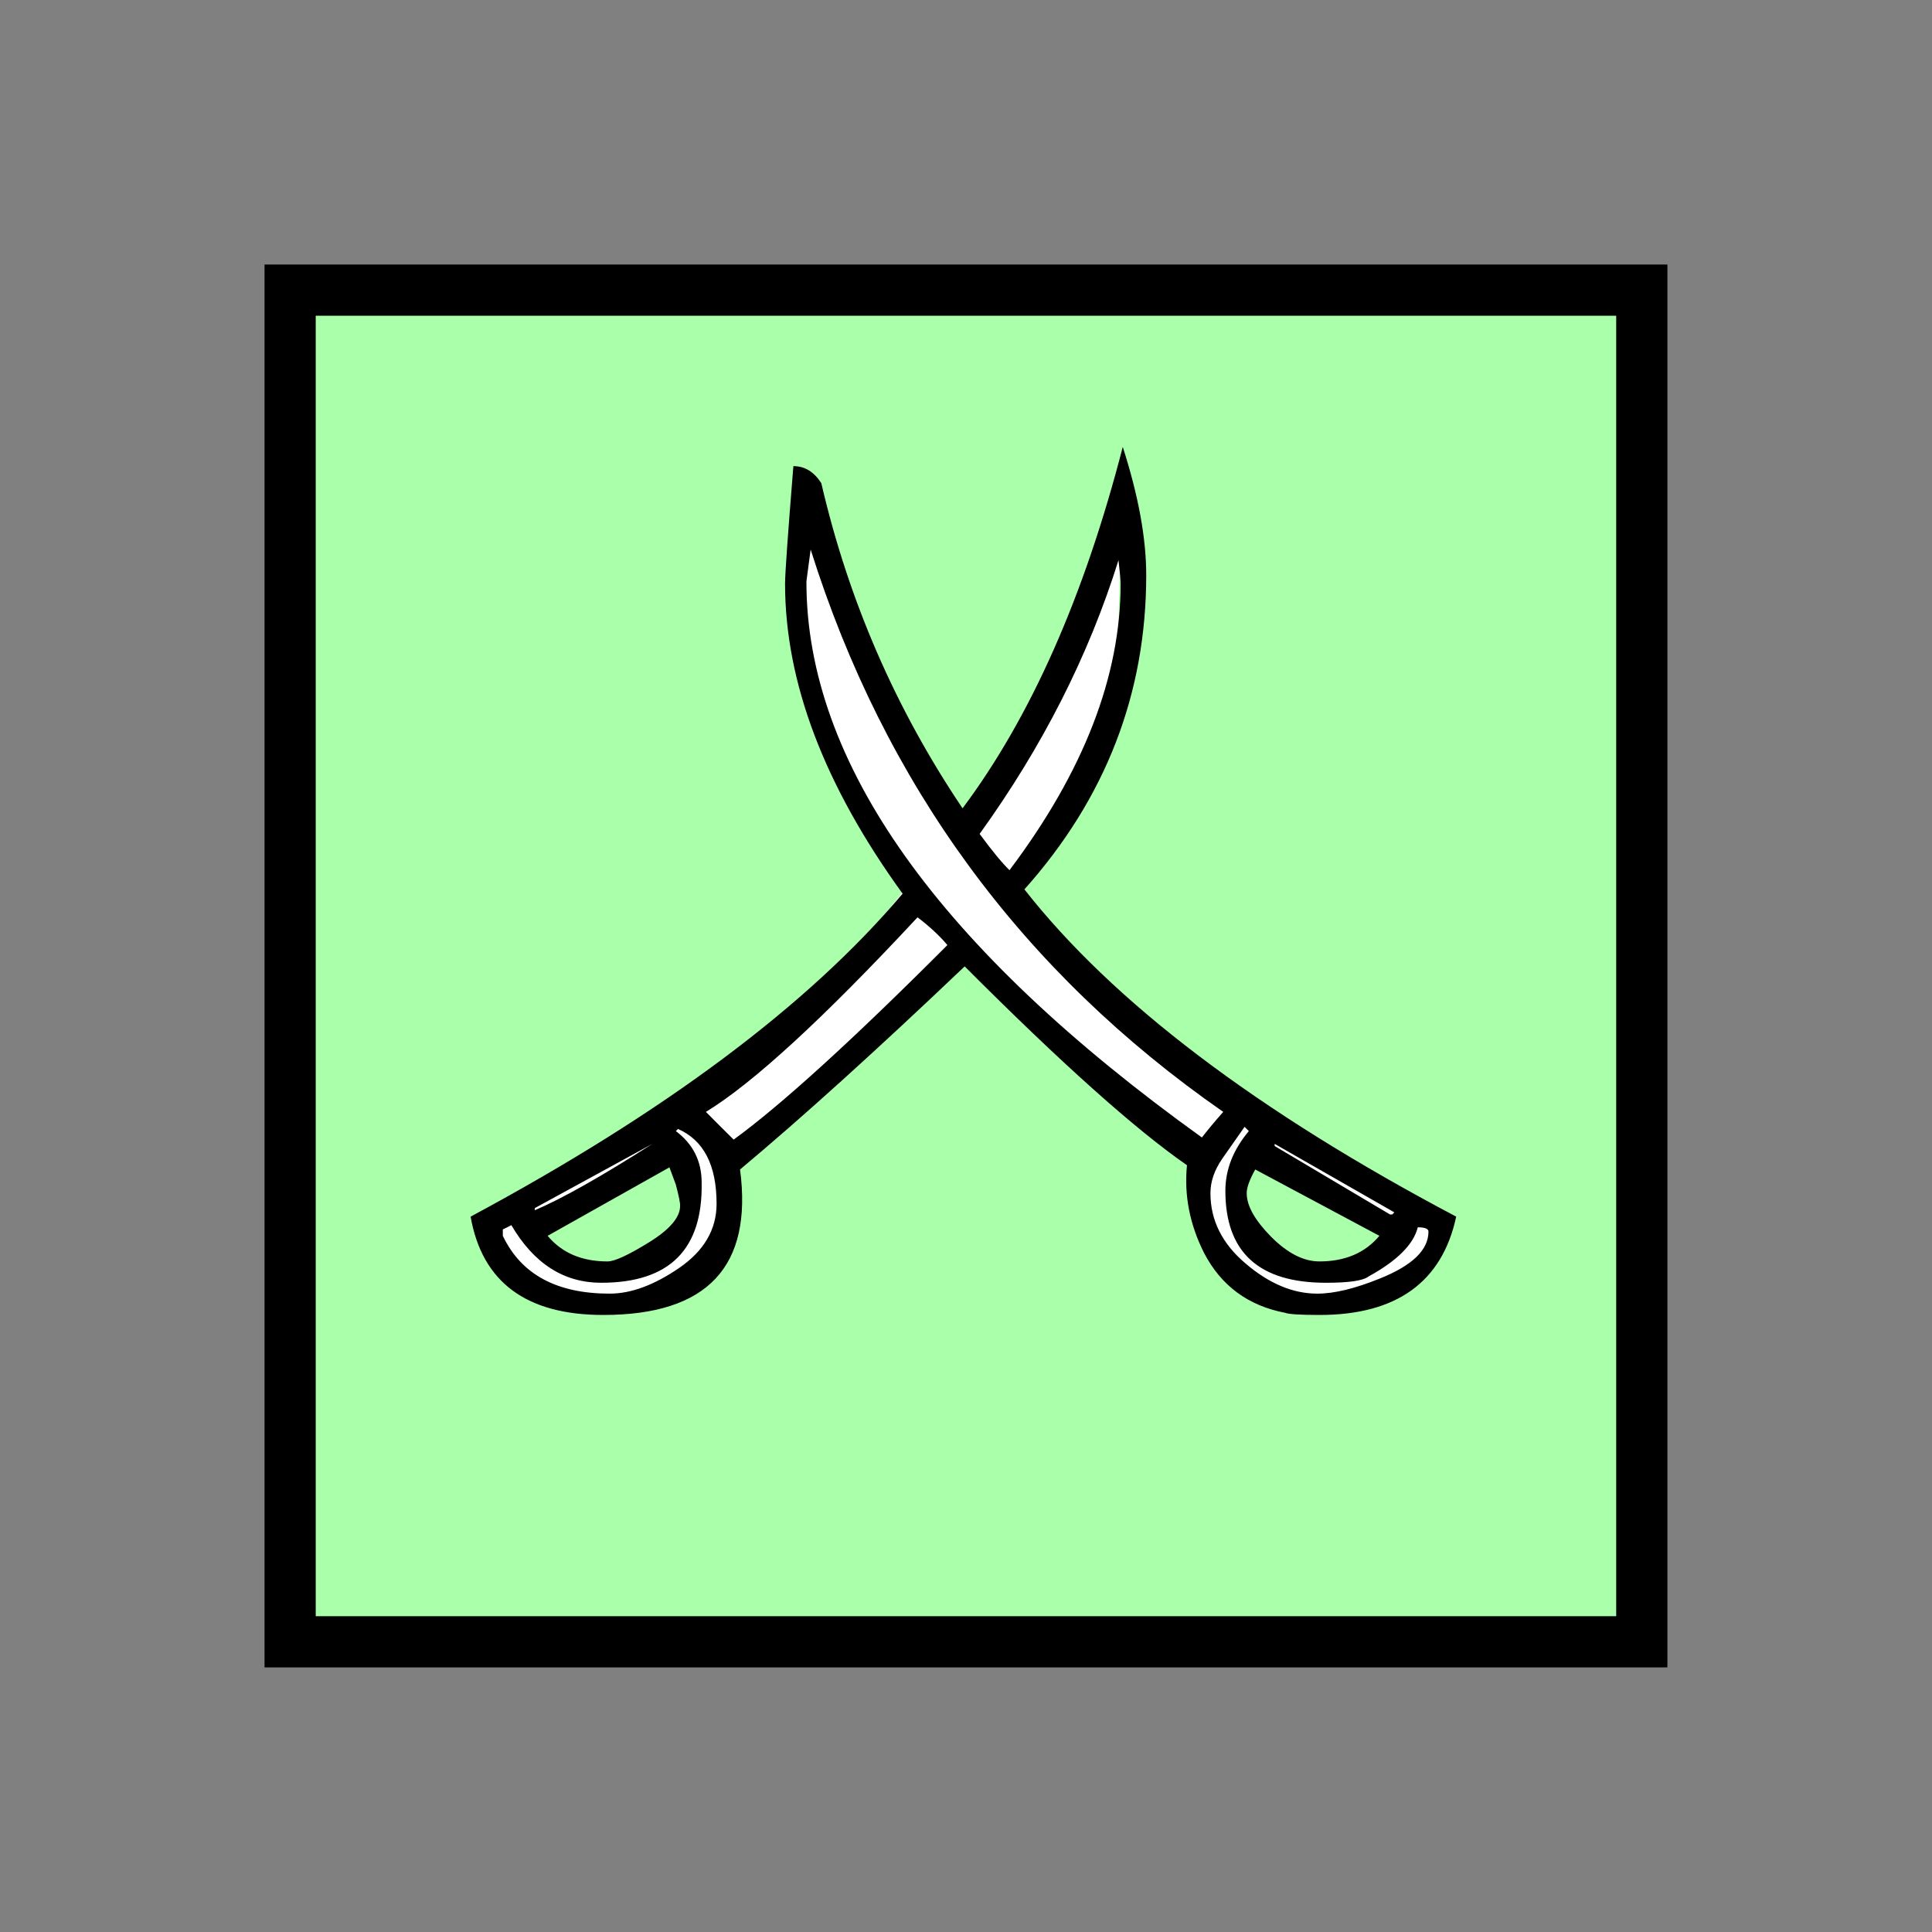 <?xml version="1.0" encoding="UTF-8" standalone="no"?>
<svg
   xmlns:dc="http://purl.org/dc/elements/1.1/"
   xmlns:cc="http://creativecommons.org/ns#"
   xmlns:rdf="http://www.w3.org/1999/02/22-rdf-syntax-ns#"
   xmlns:svg="http://www.w3.org/2000/svg"
   xmlns="http://www.w3.org/2000/svg"
   id="svg19"
   height="95.75mm"
   width="95.75mm"
   version="1.0">
  <rect width="100%" height="100%" fill="#808080" stroke="none"/>
  <defs
     id="defs3">
    <pattern
       y="0"
       x="0"
       height="6"
       width="6"
       patternUnits="userSpaceOnUse"
       id="EMFhbasepattern" />
  </defs>
  <path
     id="path5"
     d="  M 54.345,54.345   L 54.345,307.531   L 307.531,307.531   L 307.531,54.345   L 54.345,54.345   z "
     style="fill:#aaffaa;fill-rule:evenodd;fill-opacity:1;stroke:none;" />
  <path
     id="path7"
     d="  M 54.345,54.345   L 307.531,54.345   L 307.531,307.531   L 54.345,307.531   z "
     style="fill:none;stroke:#000000;stroke-width:9.59px;stroke-linecap:butt;stroke-linejoin:miter;stroke-miterlimit:10;stroke-dasharray:none;stroke-opacity:1;" />
  <path
     id="path9"
     d="  M 262.856,231.328   L 262.856,231.328   L 234.724,215.583   L 222.776,215.583   L 178.86,175.504   L 159.68,152.487   L 151.608,129.909   L 150.729,97.942   L 164.395,129.909   L 183.576,160.998   L 206.592,187.452   L 237.681,210.468   L 264.534,226.213   z "
     style="fill:#ffffff;fill-rule:evenodd;fill-opacity:1;stroke:none;" />
  <path
     id="path11"
     d="  M 270.528,229.409   L 270.528,229.409   L 259.419,242.636   L 244.514,244.354   L 234.285,240.918   L 225.773,230.688   L 224.894,221.338   L 229.17,209.39   L 234.724,214.504   L 233.006,223.455   L 233.845,229.849   L 238.96,235.803   L 245.353,238.8   L 256.023,237.082   L 263.255,226.852   z "
     style="fill:#ffffff;fill-rule:evenodd;fill-opacity:1;stroke:none;" />
  <path
     id="path13"
     d="  M 91.068,230.688   L 91.068,230.688   L 100.459,242.636   L 117.082,244.754   L 127.712,240.518   L 136.263,231.128   L 136.263,219.619   L 129.869,208.95   L 124.315,213.665   L 128.99,222.616   L 130.269,228.131   L 124.755,233.685   L 111.088,237.961   L 101.738,233.246   L 97.462,229.409   z "
     style="fill:#ffffff;fill-rule:evenodd;fill-opacity:1;stroke:none;" />
  <path
     id="path15"
     d="  M 90.629,229.21   L 90.629,229.21   L 152.007,188.291   L 187.412,144.375   L 209.989,94.945   L 209.15,134.145   L 192.087,163.156   L 176.742,181.897   L 139.22,216.422   L 128.99,213.425   L 100.019,230.488   z "
     style="fill:#ffffff;fill-rule:evenodd;fill-opacity:1;stroke:none;" />
  <path
     id="path17"
     d="  M 247.152,246.312   C 243.435,246.312 241.278,246.153 240.758,245.913   C 233.805,244.594 228.73,240.838 225.533,234.684   C 222.856,229.369 221.777,223.895 222.337,218.261   C 212.706,211.587 198.84,199.2 180.698,181.018   C 164.115,196.802 150.089,209.469 138.621,219.06   C 141.018,237.242 132.507,246.312 113.006,246.312   C 98.581,246.312 90.309,240.159 88.151,227.891   C 124.475,208.391 151.448,188.251 169.07,167.392   C 154.365,147.092 147.052,127.752 147.052,109.33   C 147.052,107.452 147.572,100.139 148.611,87.312   C 150.768,87.312 152.487,88.391 153.845,90.509   C 158.92,112.407 167.711,132.707 180.299,151.408   C 193.086,134.305 203.076,111.728 210.309,83.716   C 213.226,92.787 214.704,100.779 214.704,107.732   C 214.704,129.909 207.112,149.53 191.887,166.593   C 208.431,187.691 235.403,208.151 272.766,227.891   C 270.129,240.159 261.577,246.312 247.152,246.312   z  M 126.992,211.467   L 126.593,211.867   C 129.79,214.265 131.428,217.461 131.428,221.497   C 131.668,234.045 125.394,240.279 112.607,240.279   C 105.654,240.279 100.019,236.722 95.784,229.489   C 95.224,229.769 94.705,230.049 94.185,230.289   L 94.185,231.487   C 97.622,238.72 104.295,242.316 114.205,242.316   C 118.201,242.316 122.517,240.718 127.192,237.521   C 131.867,234.324 134.225,230.289 134.225,225.493   C 134.225,218.261 131.828,213.585 126.992,211.467   z  M 122.197,214.265   L 100.179,226.293   L 100.179,226.692   C 105.254,224.534 112.567,220.418 122.197,214.265   z  M 126.593,221.897   L 125.394,218.66   L 102.577,231.487   C 105.254,234.684 108.97,236.283 113.806,236.283   C 115.124,236.283 117.722,235.084 121.598,232.686   C 125.474,230.289 127.392,228.011 127.392,225.893   C 127.432,225.373 127.152,224.015 126.593,221.897   z  M 171.867,171.827   C 154.245,190.768 141.018,202.916 132.227,208.271   C 133.266,209.35 135.024,211.068 137.422,213.465   C 146.213,207.072 159.6,194.924 177.462,177.022   C 175.863,175.144 173.985,173.426 171.867,171.827   z  M 151.847,102.937   L 151.048,108.931   C 151.048,142.856 175.743,177.582 225.134,213.066   C 225.933,212.027 227.252,210.389 229.13,208.271   C 191.488,182.097 165.713,147.012 151.847,102.937   z  M 209.509,104.935   C 203.915,122.837 195.244,139.899 183.496,156.203   C 185.853,159.4 187.731,161.678 189.09,162.996   C 202.956,144.575 209.909,126.713 209.909,109.33   C 209.909,108.811 209.789,107.332 209.509,104.935   z  M 233.126,211.068   C 231.807,212.946 230.408,214.944 228.93,217.062   C 227.451,219.22 226.732,221.338 226.732,223.495   C 226.732,228.57 228.93,232.966 233.326,236.682   C 237.721,240.438 242.197,242.316 246.752,242.316   C 249.949,242.316 253.825,241.357 258.38,239.519   C 264.494,237.082 267.571,234.165 267.571,230.688   C 267.571,230.169 266.892,229.889 265.573,229.889   C 264.774,233.086 261.697,236.163 256.382,239.08   C 255.303,239.919 252.626,240.279 248.35,240.279   C 235.803,240.279 229.529,234.564 229.529,223.056   C 229.529,219.06 231.008,215.344 233.925,211.867   z  M 235.124,219.06   C 234.085,220.938 233.525,222.416 233.525,223.495   C 233.525,225.893 235.084,228.61 238.121,231.687   C 241.198,234.764 244.195,236.283 247.152,236.283   C 251.947,236.283 255.703,234.684 258.38,231.487   z  M 261.178,227.092   L 238.76,214.265   L 238.76,214.664   L 260.378,227.491   L 260.778,227.491   z "
     style="fill:#000000;fill-rule:evenodd;fill-opacity:1;stroke:none;" />
</svg>
